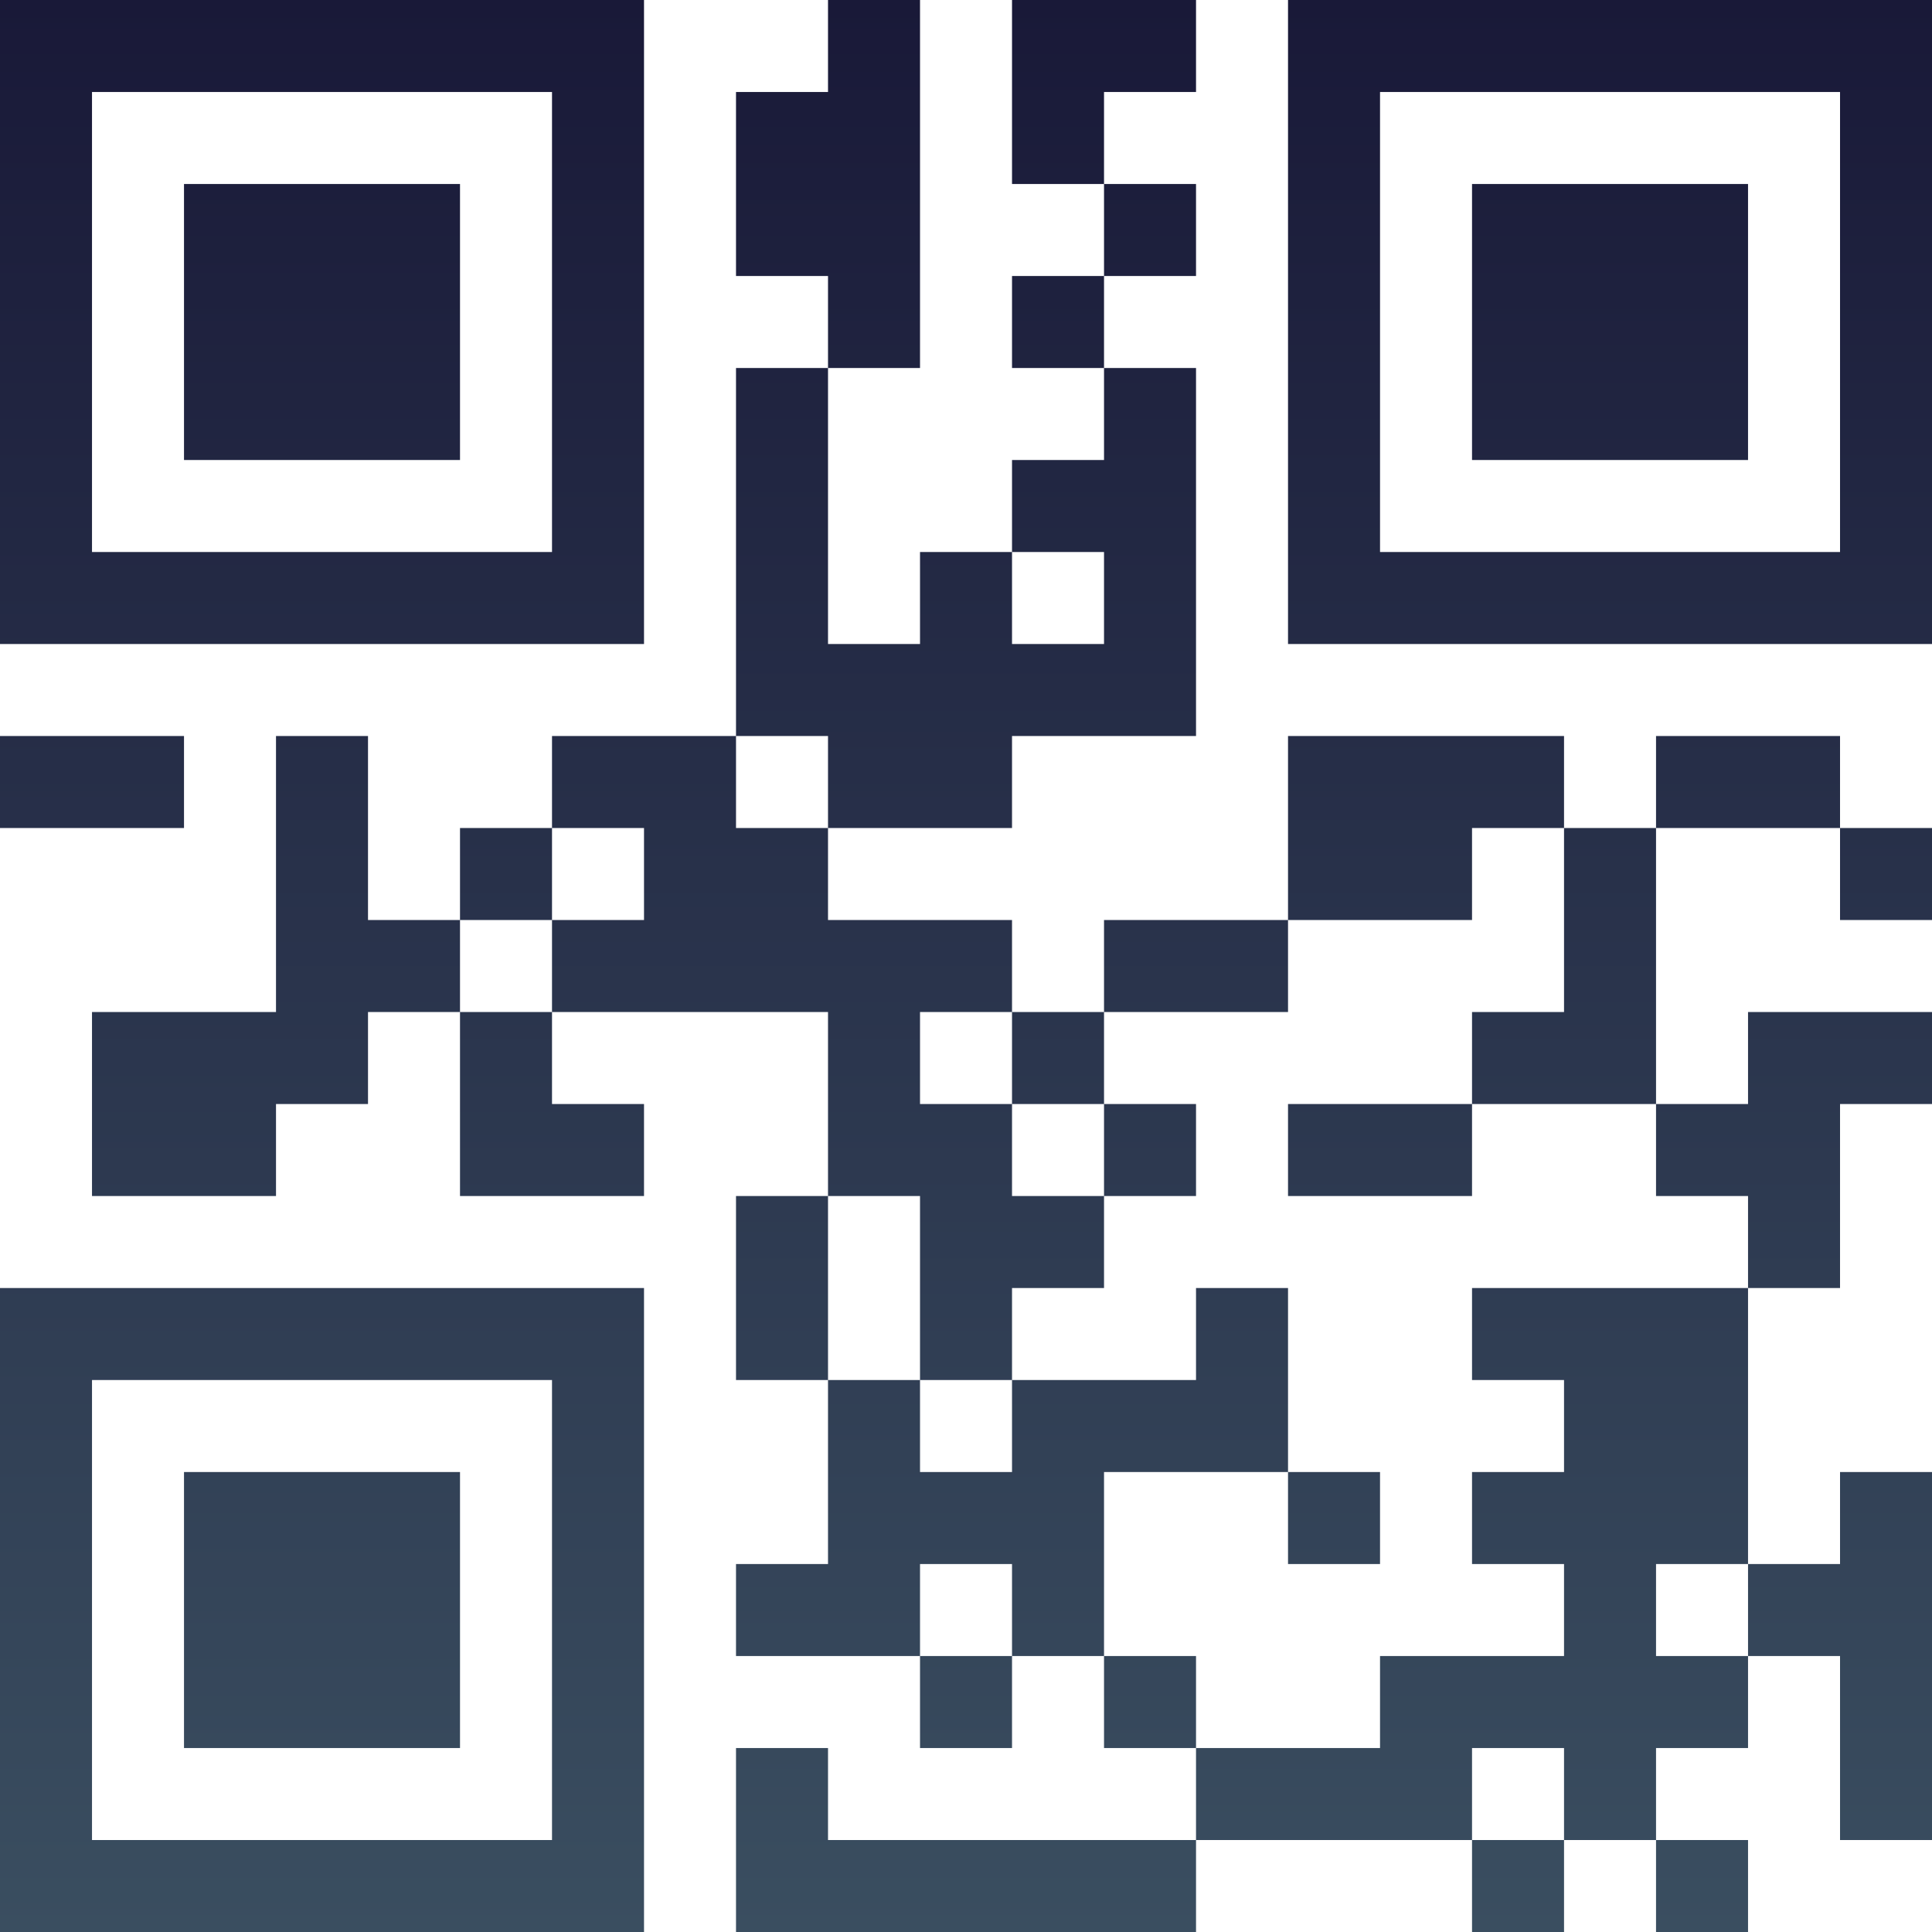 <?xml version="1.0" encoding="UTF-8"?>
<svg xmlns="http://www.w3.org/2000/svg" version="1.1" width="100" height="100" viewBox="0 0 100 100"><rect x="0" y="0" width="100" height="100" fill="#ffffff"/><g transform="scale(4.762)"><g transform="translate(0,0)"><defs><linearGradient gradientUnits="userSpaceOnUse" x1="0" y1="0" x2="0" y2="21" id="g1"><stop offset="0%" stop-color="#191938"/><stop offset="100%" stop-color="#3a4e60"/></linearGradient></defs><path fill-rule="evenodd" d="M9 0L9 1L8 1L8 3L9 3L9 4L8 4L8 8L6 8L6 9L5 9L5 10L4 10L4 8L3 8L3 11L1 11L1 13L3 13L3 12L4 12L4 11L5 11L5 13L7 13L7 12L6 12L6 11L9 11L9 13L8 13L8 15L9 15L9 17L8 17L8 18L10 18L10 19L11 19L11 18L12 18L12 19L13 19L13 20L9 20L9 19L8 19L8 21L13 21L13 20L16 20L16 21L17 21L17 20L18 20L18 21L19 21L19 20L18 20L18 19L19 19L19 18L20 18L20 20L21 20L21 16L20 16L20 17L19 17L19 14L20 14L20 12L21 12L21 11L19 11L19 12L18 12L18 9L20 9L20 10L21 10L21 9L20 9L20 8L18 8L18 9L17 9L17 8L14 8L14 10L12 10L12 11L11 11L11 10L9 10L9 9L11 9L11 8L13 8L13 4L12 4L12 3L13 3L13 2L12 2L12 1L13 1L13 0L11 0L11 2L12 2L12 3L11 3L11 4L12 4L12 5L11 5L11 6L10 6L10 7L9 7L9 4L10 4L10 0ZM11 6L11 7L12 7L12 6ZM0 8L0 9L2 9L2 8ZM8 8L8 9L9 9L9 8ZM6 9L6 10L5 10L5 11L6 11L6 10L7 10L7 9ZM16 9L16 10L14 10L14 11L12 11L12 12L11 12L11 11L10 11L10 12L11 12L11 13L12 13L12 14L11 14L11 15L10 15L10 13L9 13L9 15L10 15L10 16L11 16L11 15L13 15L13 14L14 14L14 16L12 16L12 18L13 18L13 19L15 19L15 18L17 18L17 17L16 17L16 16L17 16L17 15L16 15L16 14L19 14L19 13L18 13L18 12L16 12L16 11L17 11L17 9ZM12 12L12 13L13 13L13 12ZM14 12L14 13L16 13L16 12ZM14 16L14 17L15 17L15 16ZM10 17L10 18L11 18L11 17ZM18 17L18 18L19 18L19 17ZM16 19L16 20L17 20L17 19ZM0 0L0 7L7 7L7 0ZM1 1L1 6L6 6L6 1ZM2 2L2 5L5 5L5 2ZM14 0L14 7L21 7L21 0ZM15 1L15 6L20 6L20 1ZM16 2L16 5L19 5L19 2ZM0 14L0 21L7 21L7 14ZM1 15L1 20L6 20L6 15ZM2 16L2 19L5 19L5 16Z" fill="url(#g1)"/></g></g></svg>
